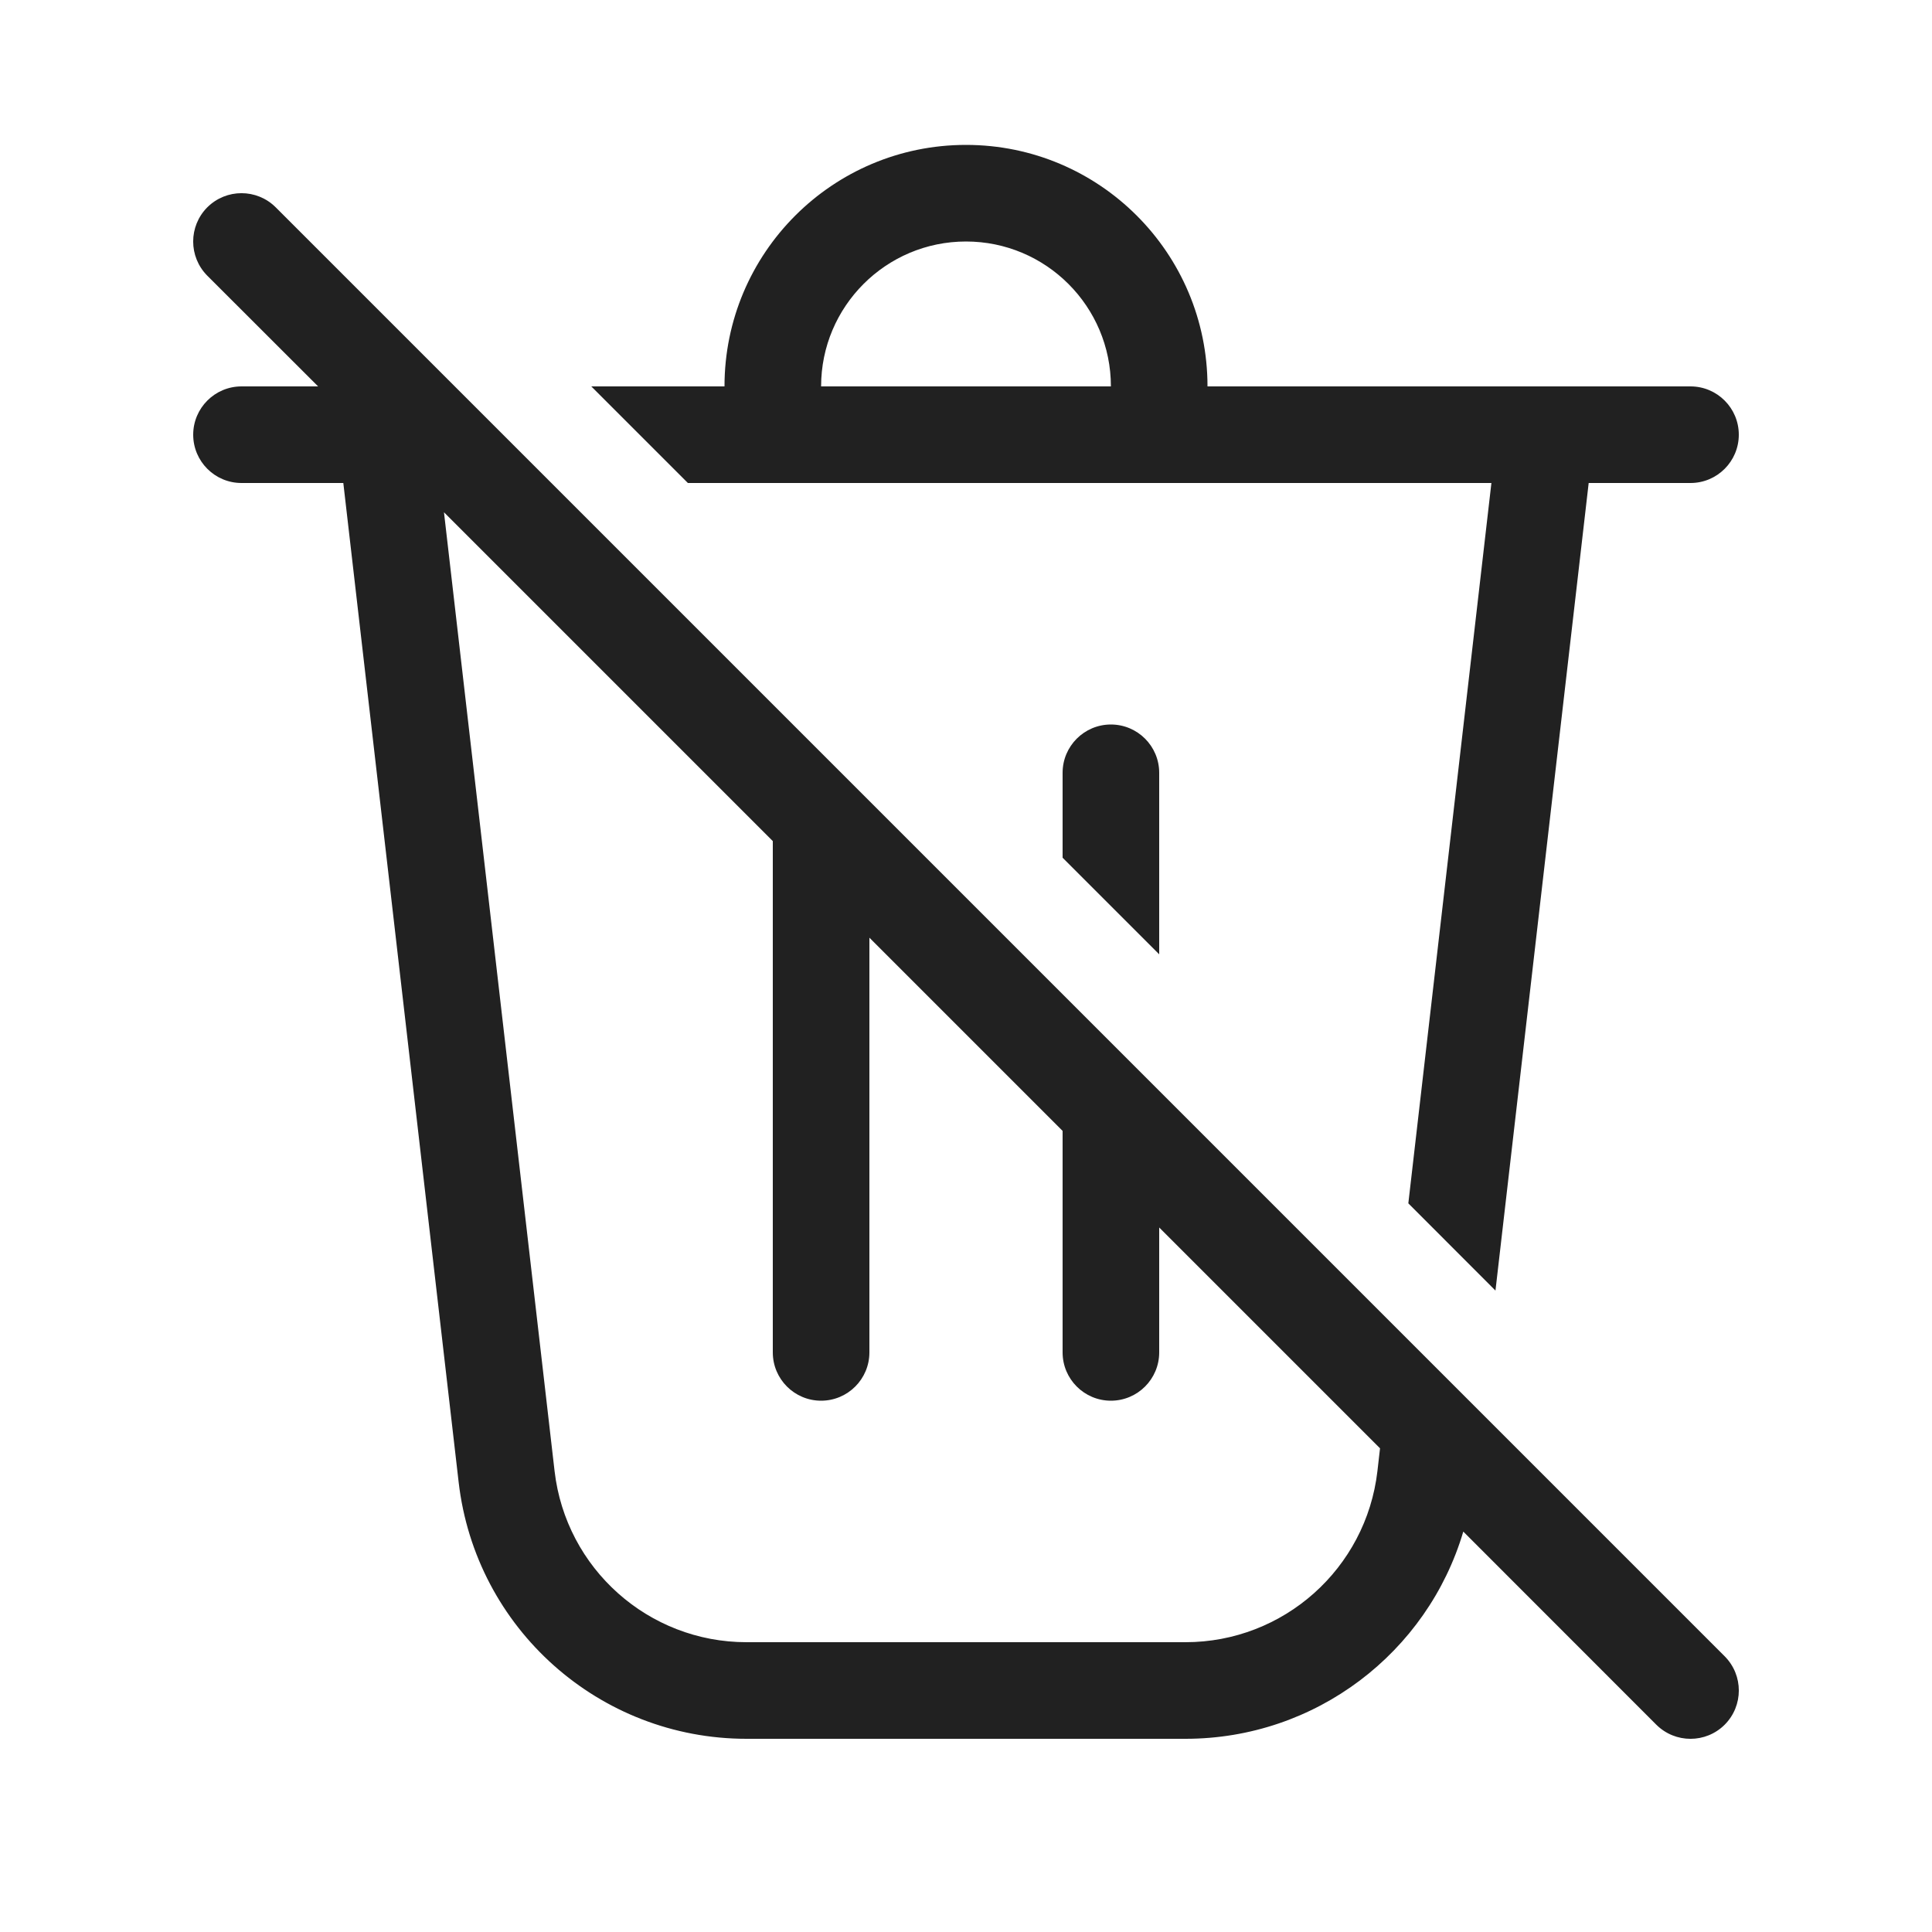 <svg width="20" height="20" viewBox="0 0 20 20" fill="none" xmlns="http://www.w3.org/2000/svg">
<path d="M3.293 4L2.146 2.854C1.951 2.658 1.951 2.342 2.146 2.146C2.342 1.951 2.658 1.951 2.854 2.146L17.854 17.146C18.049 17.342 18.049 17.658 17.854 17.854C17.658 18.049 17.342 18.049 17.146 17.854L15.148 15.855C14.777 17.108 13.619 18 12.272 18H7.728C6.204 18 4.923 16.858 4.748 15.344L3.554 5H2.5C2.224 5 2 4.776 2 4.5C2 4.224 2.224 4 2.5 4H3.293ZM14.286 14.993L12 12.707V14C12 14.276 11.776 14.5 11.5 14.5C11.224 14.5 11 14.276 11 14V11.707L9 9.707V14C9 14.276 8.776 14.5 8.5 14.5C8.224 14.5 8 14.276 8 14V8.707L4.596 5.303L5.741 15.229C5.858 16.238 6.712 17 7.728 17H12.272C13.288 17 14.142 16.238 14.259 15.229L14.286 14.993ZM11 8.879L12 9.879V8C12 7.724 11.776 7.5 11.5 7.5C11.224 7.5 11 7.724 11 8V8.879ZM15.439 5L14.579 12.457L15.481 13.36L16.446 5H17.5C17.776 5 18 4.776 18 4.5C18 4.224 17.776 4 17.5 4H12.5C12.5 2.619 11.381 1.5 10 1.5C8.619 1.5 7.5 2.619 7.5 4H6.121L7.121 5H15.439ZM11.5 4H8.5C8.5 3.172 9.172 2.5 10 2.5C10.828 2.5 11.5 3.172 11.5 4Z" fill="#212121"/>
</svg>
